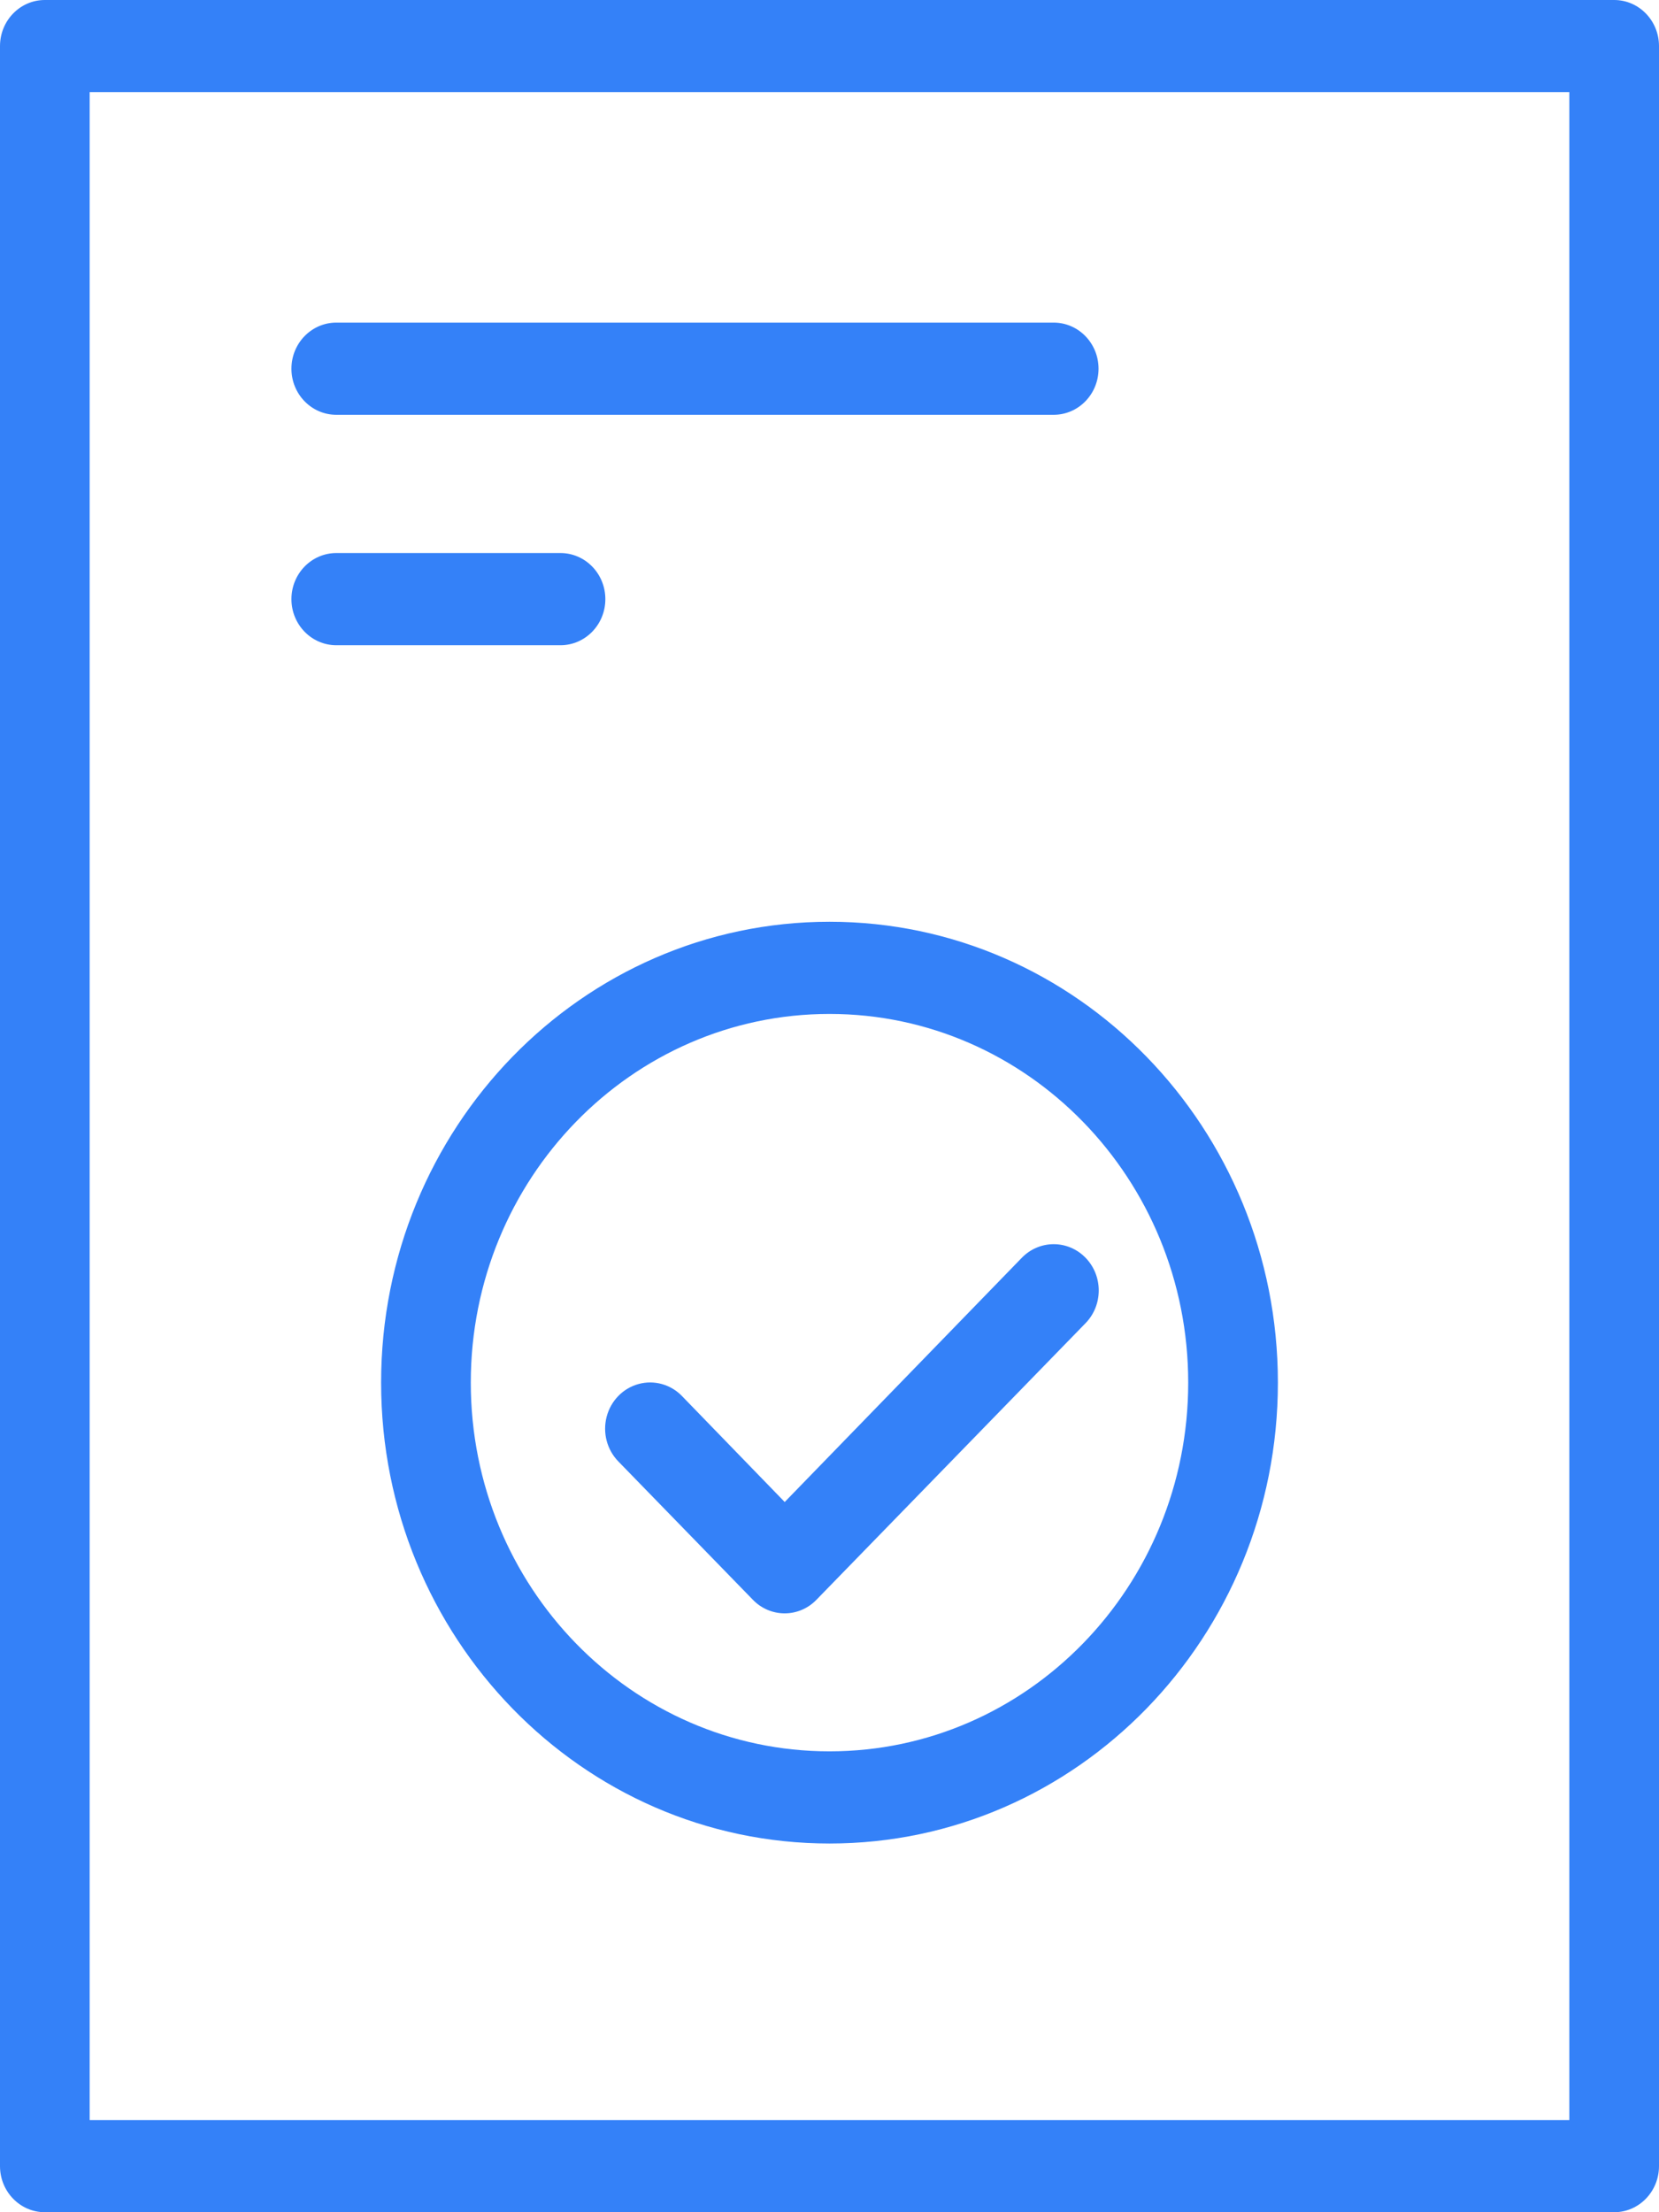 <?xml version="1.0" encoding="UTF-8"?>
<svg width="18px" height="24px" viewBox="0 0 18 24" version="1.1" xmlns="http://www.w3.org/2000/svg" xmlns:xlink="http://www.w3.org/1999/xlink">
    <!-- Generator: Sketch 51.3 (57544) - http://www.bohemiancoding.com/sketch -->
    <title>noun_Approve_2008949</title>
    <desc>Created with Sketch.</desc>
    <defs></defs>
    <g id="Page-1" stroke="none" stroke-width="1" fill="none" fill-rule="evenodd">
        <g id="Artboard" transform="translate(-3, 0)" fill="#3481F8" fill-rule="nonzero">
            <g id="noun_Approve_2008949" transform="translate(3, 0)">
                <path d="M17.514,0 L0.486,0 C0.218,-1.69088438e-17 0,0.224 0,0.5 L0,23.5 C0,23.776 0.218,24 0.486,24 L17.514,24 C17.782,24 18,23.776 18,23.5 L18,0.5 C18,0.224 17.782,1.69088438e-17 17.514,0 Z M17.027,23 L0.973,23 L0.973,1 L17.027,1 L17.027,23 Z M4.135,15 C4.135,17.761 6.313,20 9,20 C11.687,20 13.865,17.761 13.865,15 C13.865,12.239 11.687,10 9,10 C6.313,10 4.135,12.239 4.135,15 Z M12.892,15 C12.892,17.209 11.149,19 9,19 C6.851,19 5.108,17.209 5.108,15 C5.108,12.791 6.851,11 9,11 C11.149,11 12.892,12.791 12.892,15 Z M3.162,4 C3.162,3.724 3.38,3.5 3.649,3.5 L11.432,3.5 C11.701,3.5 11.919,3.724 11.919,4 C11.919,4.276 11.701,4.5 11.432,4.5 L3.649,4.5 C3.38,4.5 3.162,4.276 3.162,4 Z M3.162,6.5 C3.162,6.224 3.38,6 3.649,6 L6.081,6 C6.35,6 6.568,6.224 6.568,6.5 C6.568,6.776 6.35,7 6.081,7 L3.649,7 C3.38,7 3.162,6.776 3.162,6.5 Z M8.514,16.295 L11.087,13.645 C11.278,13.449 11.587,13.449 11.778,13.645 C11.969,13.841 11.969,14.159 11.778,14.355 L8.859,17.355 C8.768,17.45 8.643,17.503 8.514,17.503 C8.384,17.503 8.259,17.45 8.168,17.355 L6.709,15.855 C6.585,15.728 6.537,15.543 6.582,15.37 C6.627,15.197 6.759,15.061 6.928,15.015 C7.096,14.969 7.276,15.018 7.399,15.145 L8.514,16.295 Z" id="Shape"></path>
            </g>
        </g>
    </g>
</svg>